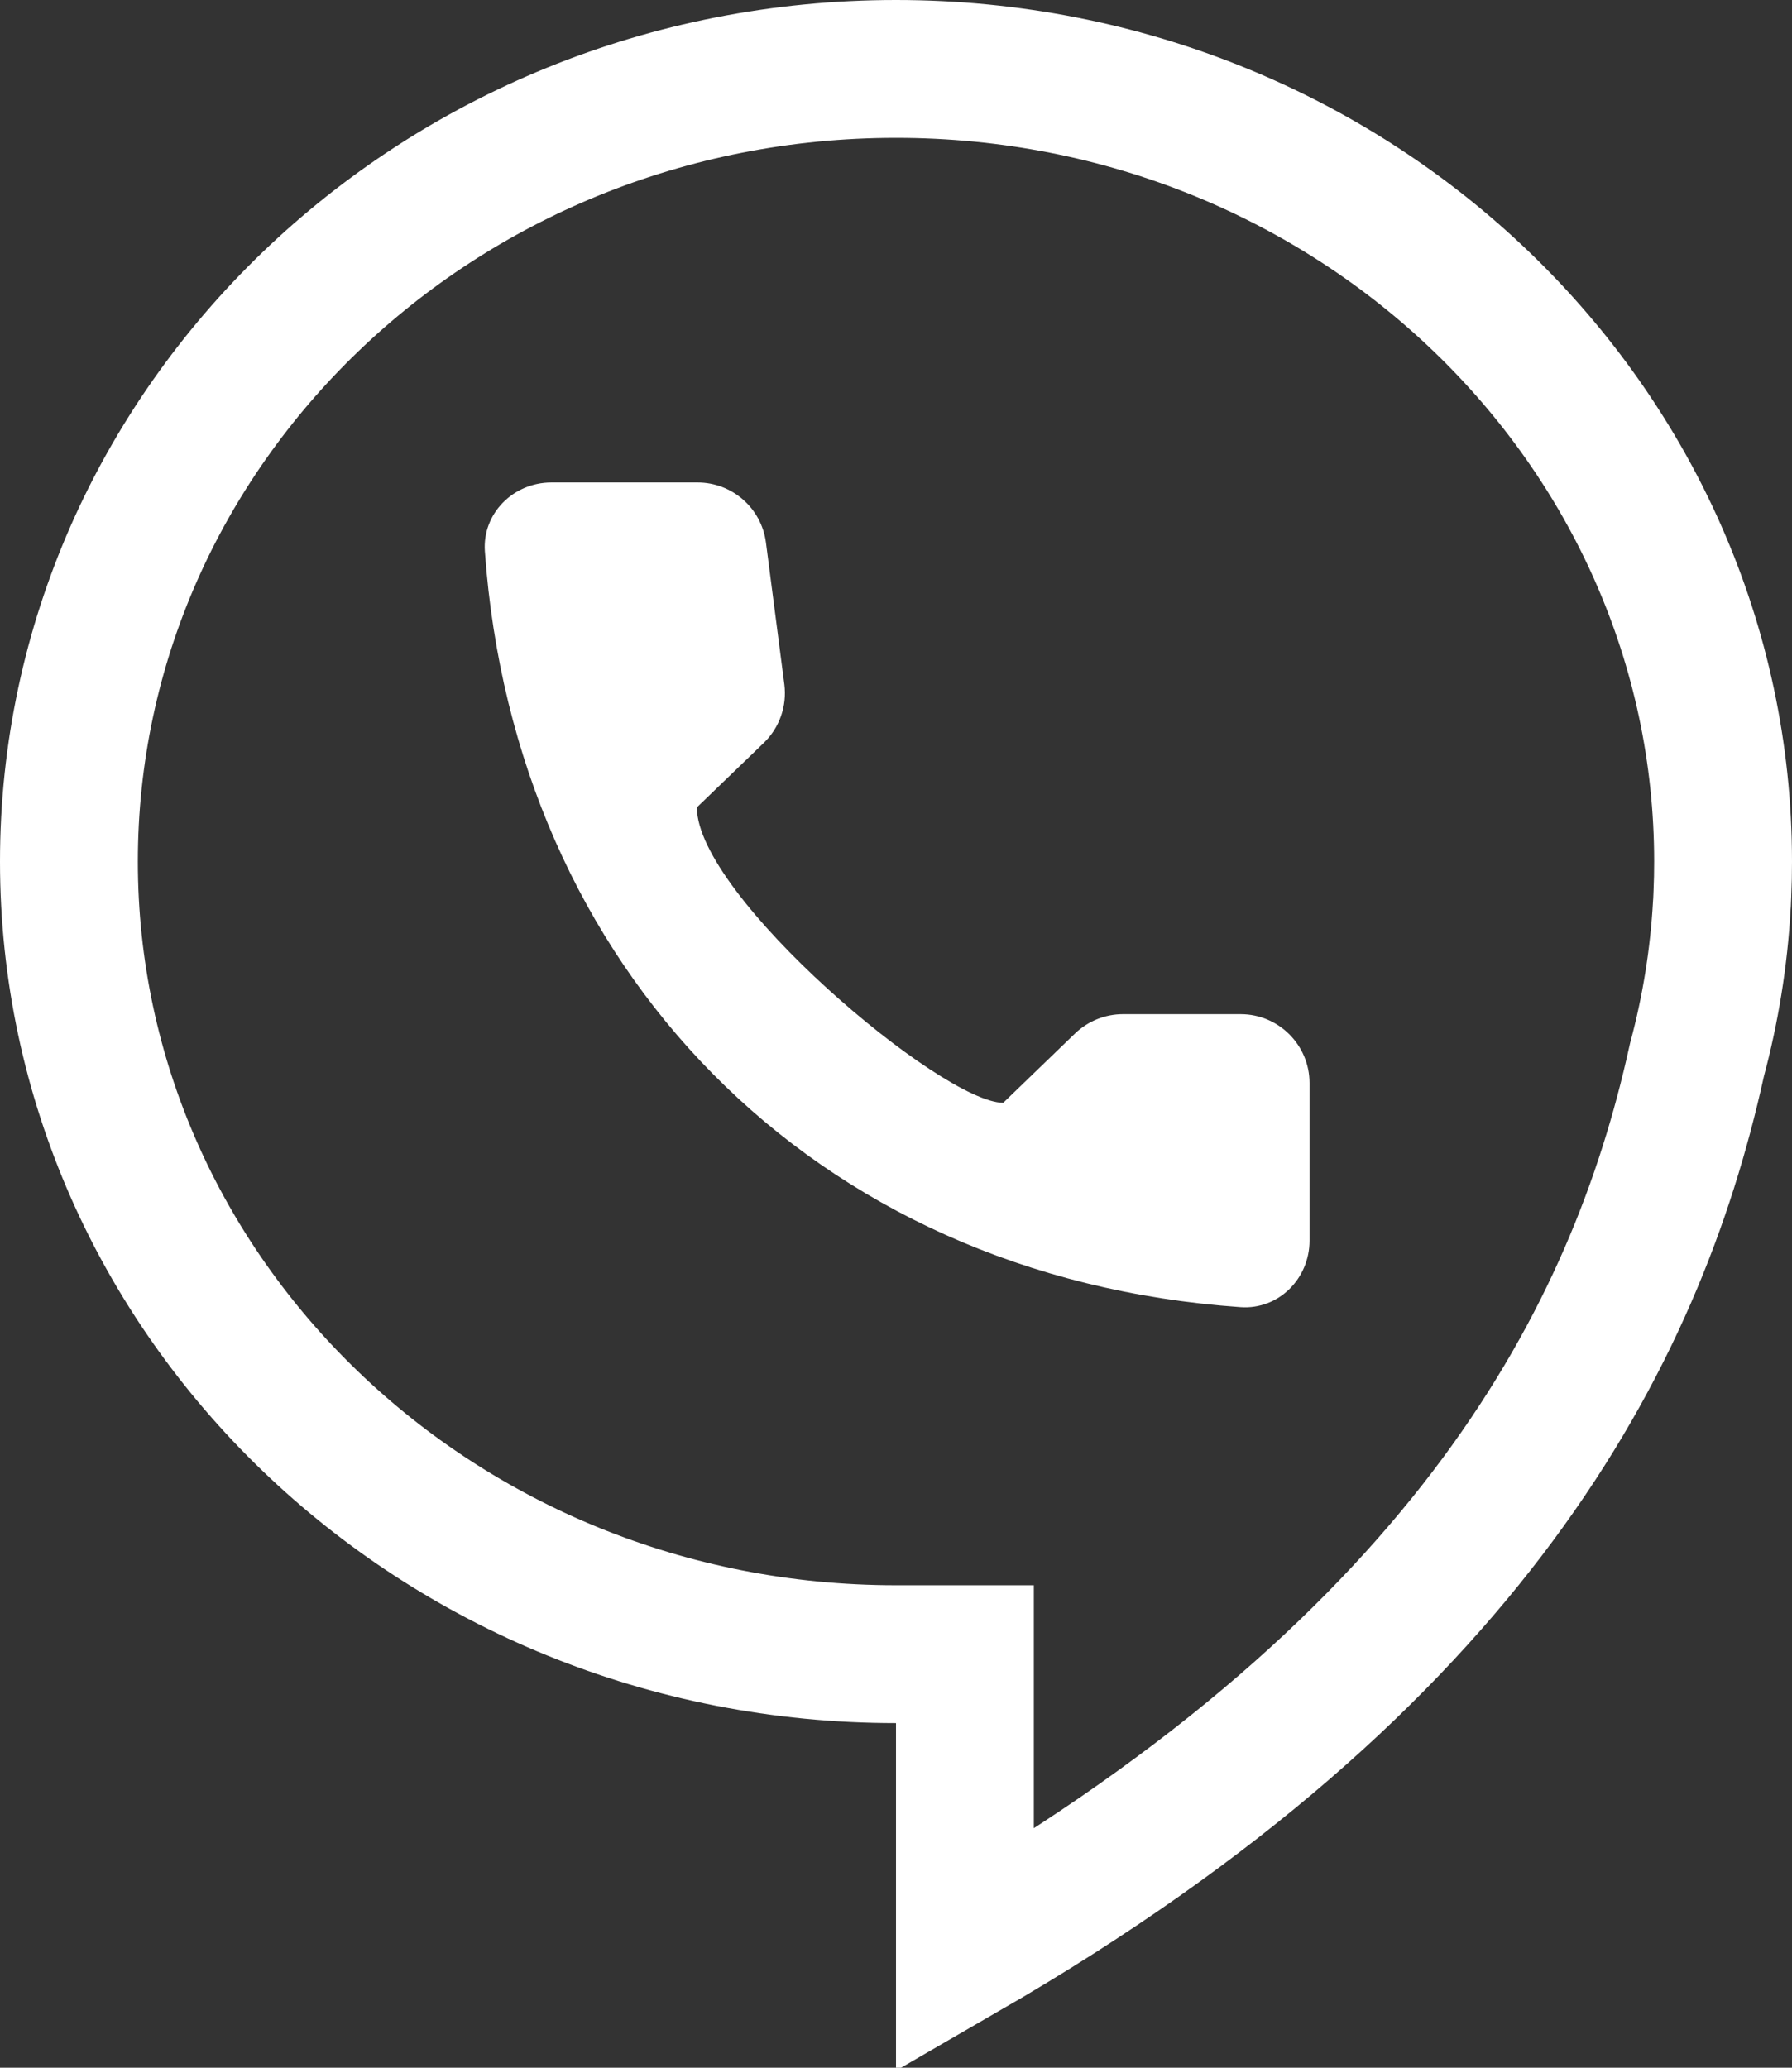 <svg width="26" height="30" viewBox="0 0 26 30" fill="none" xmlns="http://www.w3.org/2000/svg">
<rect x="0" y="0" width="26" height="30" fill="#333333" stroke="none"/>
<path d="M24.99 12.968L24.985 13.092L24.984 13.105L24.982 13.13C24.939 13.901 24.816 14.652 24.622 15.374L24.617 15.396L24.612 15.418C23.736 19.379 21.341 24.065 14 28.309V25V24H13C6.335 24 1 18.815 1 12.5C1 6.185 6.335 1 13 1C19.665 1 25 6.185 25 12.5C25 12.657 24.997 12.813 24.99 12.968Z" stroke="white" stroke-width="2"/>
<path d="M10.121 7H8C7.448 7 6.996 7.449 7.035 8C7.464 14.033 11.774 18.53 17.999 18.965C18.55 19.004 19 18.552 19 18V15.714C19 15.162 18.552 14.714 18 14.714H16.293C16.034 14.714 15.785 14.815 15.598 14.994L14.556 16C13.667 16 10.111 13 10.111 11.714L11.082 10.778C11.31 10.558 11.42 10.243 11.38 9.93L11.113 7.871C11.048 7.373 10.624 7 10.121 7Z" fill="white"/>
</svg>
